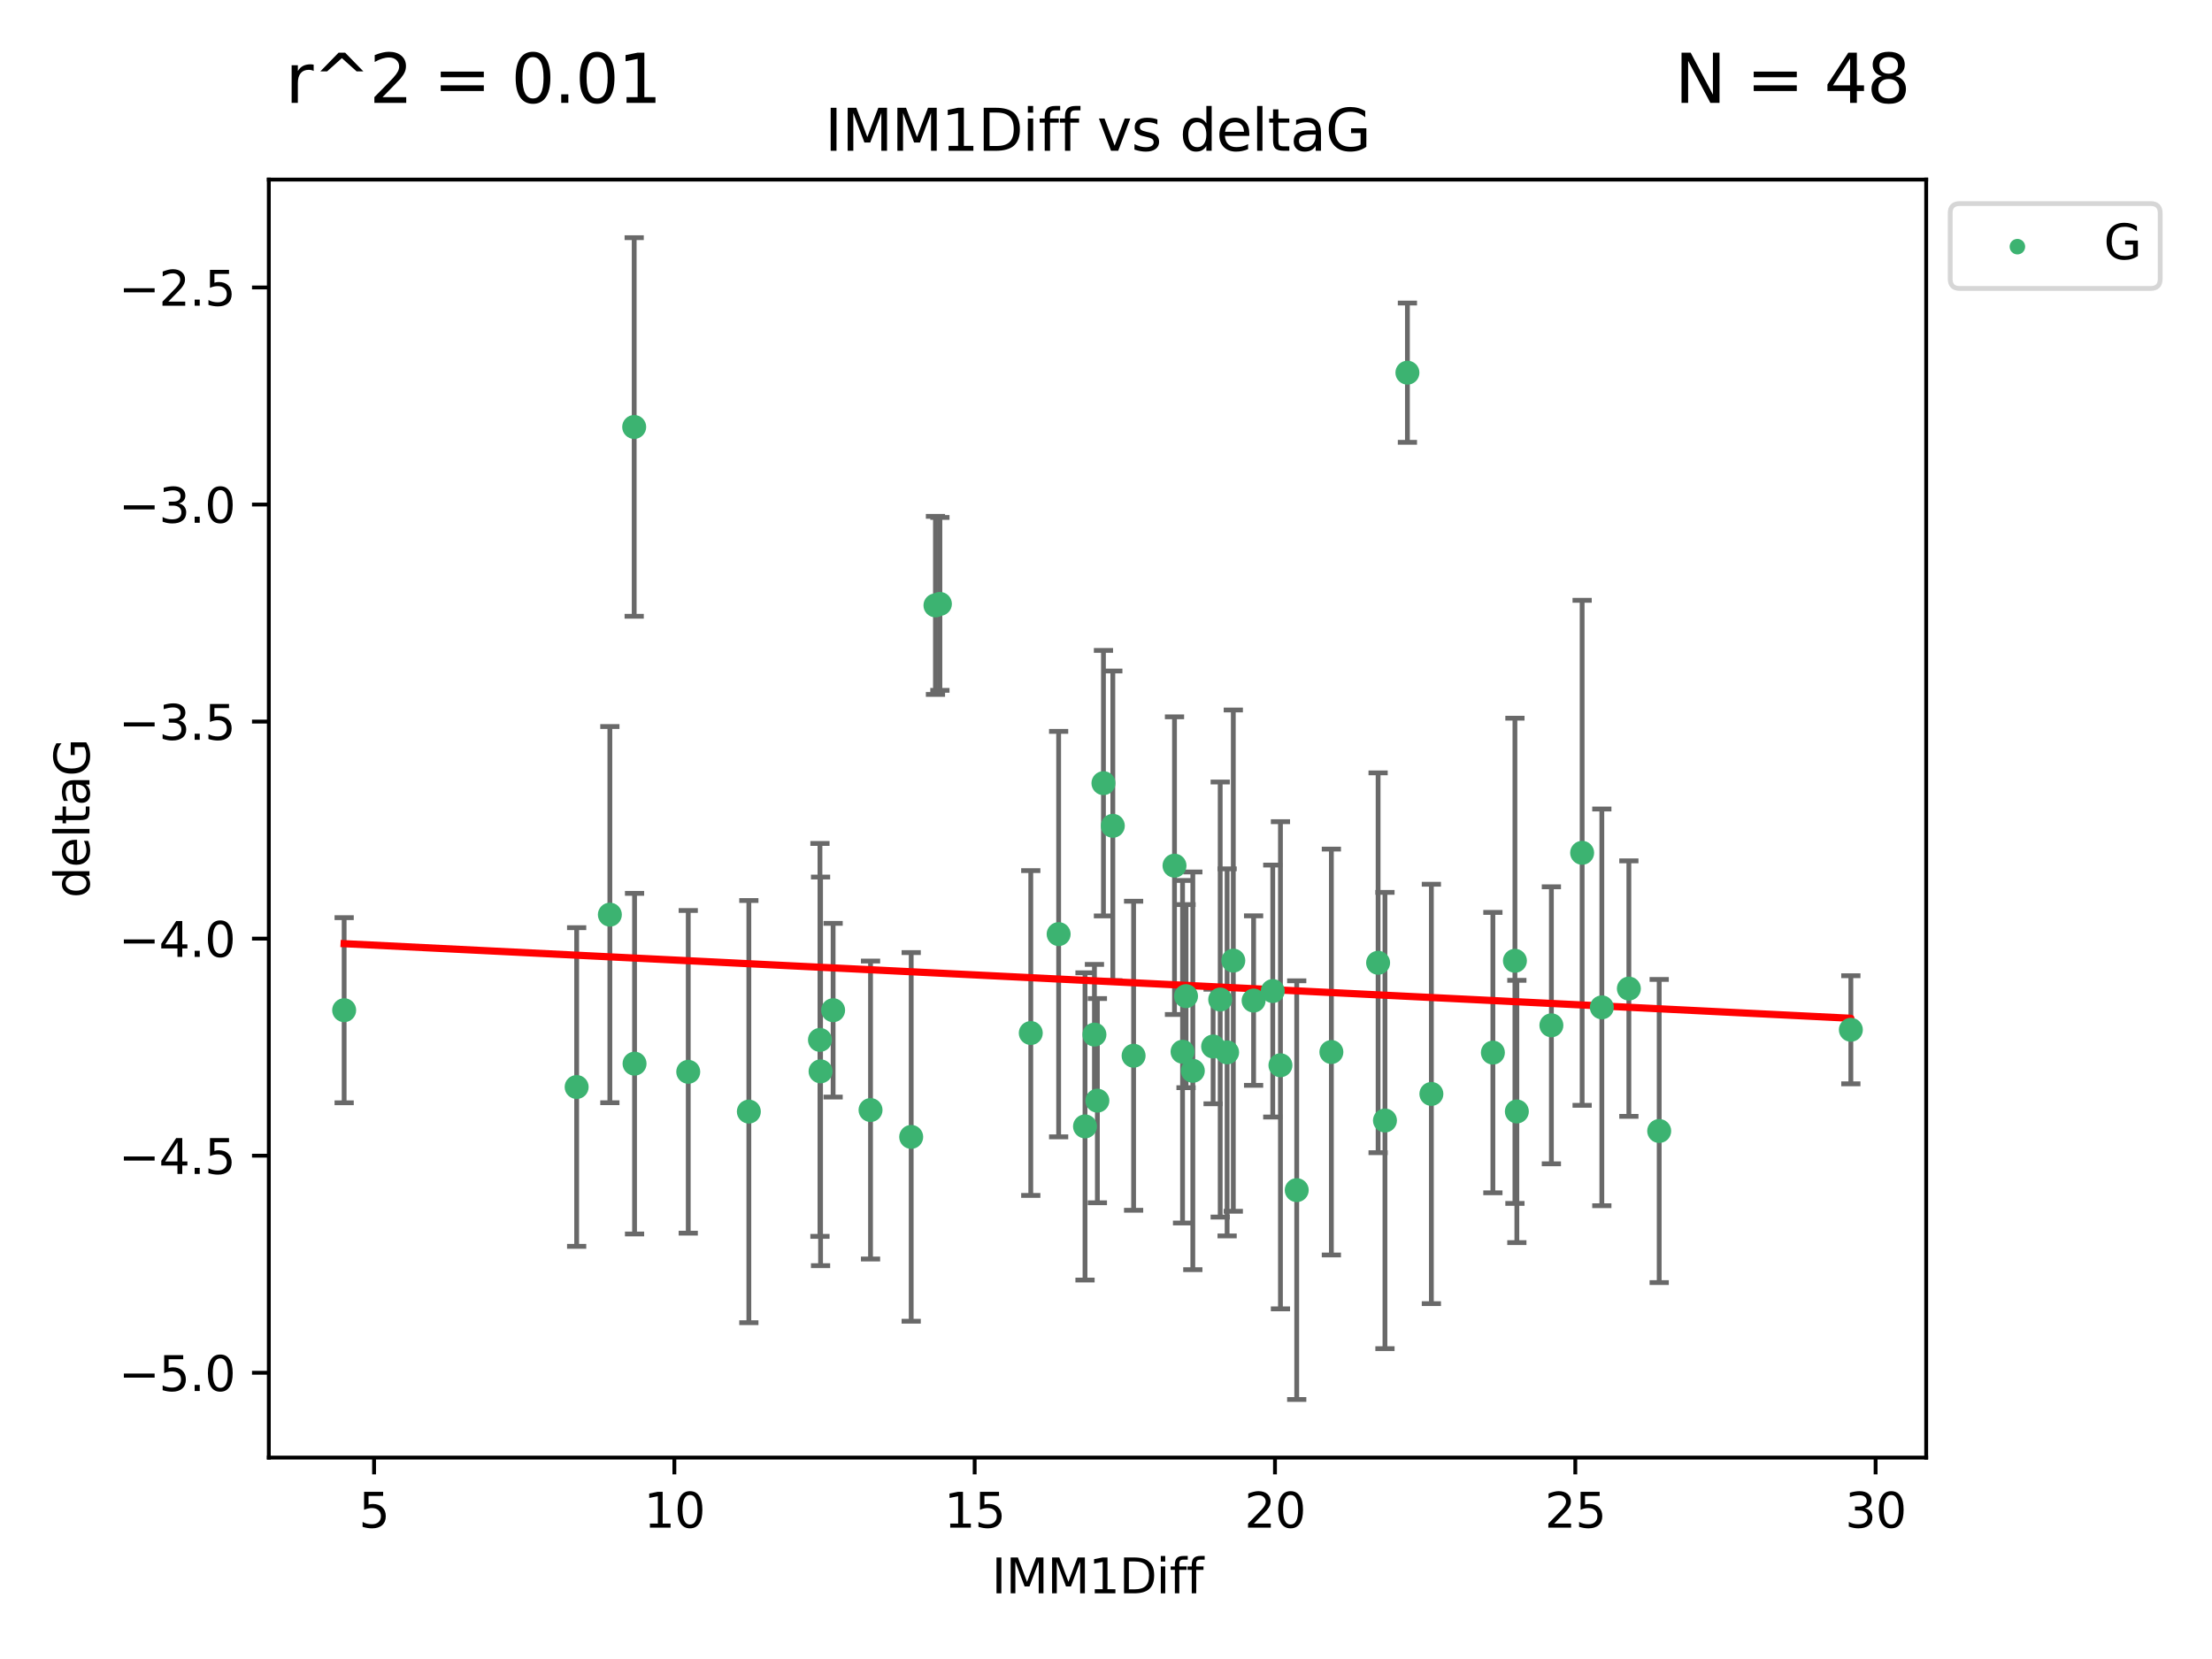 <?xml version="1.0" encoding="utf-8" standalone="no"?>
<!DOCTYPE svg PUBLIC "-//W3C//DTD SVG 1.1//EN"
  "http://www.w3.org/Graphics/SVG/1.1/DTD/svg11.dtd">
<svg xmlns:xlink="http://www.w3.org/1999/xlink" width="460.8pt" height="345.6pt" viewBox="0 0 460.8 345.6" xmlns="http://www.w3.org/2000/svg" version="1.1">
 <defs>
  <style type="text/css">*{stroke-linejoin: round; stroke-linecap: butt}</style>
 </defs>
 <g id="figure_1">
  <g id="patch_1">
   <path d="M 0 345.6 
L 460.8 345.6 
L 460.8 0 
L 0 0 
z
" style="fill: #ffffff"/>
  </g>
  <g id="axes_1">
   <g id="patch_2">
    <path d="M 56 303.64 
L 401.26 303.64 
L 401.26 37.411 
L 56 37.411 
z
" style="fill: #ffffff"/>
   </g>
   <g id="PathCollection_1">
    <defs>
     <path id="m0fe675d62d" d="M 0 1.118 
C 0.297 1.118 0.581 1 0.791 0.791 
C 1 0.581 1.118 0.297 1.118 0 
C 1.118 -0.297 1 -0.581 0.791 -0.791 
C 0.581 -1 0.297 -1.118 0 -1.118 
C -0.297 -1.118 -0.581 -1 -0.791 -0.791 
C -1 -0.581 -1.118 -0.297 -1.118 0 
C -1.118 0.297 -1 0.581 -0.791 0.791 
C -0.581 1 -0.297 1.118 0 1.118 
z
" style="stroke: #3cb371"/>
    </defs>
    <g clip-path="url(#pb020fde673)">
     <use xlink:href="#m0fe675d62d" x="71.694" y="210.445" style="fill: #3cb371; stroke: #3cb371"/>
     <use xlink:href="#m0fe675d62d" x="155.999" y="231.565" style="fill: #3cb371; stroke: #3cb371"/>
     <use xlink:href="#m0fe675d62d" x="143.374" y="223.278" style="fill: #3cb371; stroke: #3cb371"/>
     <use xlink:href="#m0fe675d62d" x="127.046" y="190.536" style="fill: #3cb371; stroke: #3cb371"/>
     <use xlink:href="#m0fe675d62d" x="298.183" y="227.886" style="fill: #3cb371; stroke: #3cb371"/>
     <use xlink:href="#m0fe675d62d" x="266.741" y="221.915" style="fill: #3cb371; stroke: #3cb371"/>
     <use xlink:href="#m0fe675d62d" x="252.715" y="218.004" style="fill: #3cb371; stroke: #3cb371"/>
     <use xlink:href="#m0fe675d62d" x="173.553" y="210.445" style="fill: #3cb371; stroke: #3cb371"/>
     <use xlink:href="#m0fe675d62d" x="120.127" y="226.445" style="fill: #3cb371; stroke: #3cb371"/>
     <use xlink:href="#m0fe675d62d" x="132.189" y="221.579" style="fill: #3cb371; stroke: #3cb371"/>
     <use xlink:href="#m0fe675d62d" x="228.605" y="229.285" style="fill: #3cb371; stroke: #3cb371"/>
     <use xlink:href="#m0fe675d62d" x="181.348" y="231.24" style="fill: #3cb371; stroke: #3cb371"/>
     <use xlink:href="#m0fe675d62d" x="246.347" y="219.093" style="fill: #3cb371; stroke: #3cb371"/>
     <use xlink:href="#m0fe675d62d" x="226.028" y="234.649" style="fill: #3cb371; stroke: #3cb371"/>
     <use xlink:href="#m0fe675d62d" x="329.588" y="177.657" style="fill: #3cb371; stroke: #3cb371"/>
     <use xlink:href="#m0fe675d62d" x="315.587" y="200.151" style="fill: #3cb371; stroke: #3cb371"/>
     <use xlink:href="#m0fe675d62d" x="220.535" y="194.591" style="fill: #3cb371; stroke: #3cb371"/>
     <use xlink:href="#m0fe675d62d" x="214.729" y="215.199" style="fill: #3cb371; stroke: #3cb371"/>
     <use xlink:href="#m0fe675d62d" x="247.072" y="207.515" style="fill: #3cb371; stroke: #3cb371"/>
     <use xlink:href="#m0fe675d62d" x="277.351" y="219.158" style="fill: #3cb371; stroke: #3cb371"/>
     <use xlink:href="#m0fe675d62d" x="339.322" y="205.944" style="fill: #3cb371; stroke: #3cb371"/>
     <use xlink:href="#m0fe675d62d" x="254.192" y="208.224" style="fill: #3cb371; stroke: #3cb371"/>
     <use xlink:href="#m0fe675d62d" x="333.692" y="209.853" style="fill: #3cb371; stroke: #3cb371"/>
     <use xlink:href="#m0fe675d62d" x="323.182" y="213.59" style="fill: #3cb371; stroke: #3cb371"/>
     <use xlink:href="#m0fe675d62d" x="288.512" y="233.421" style="fill: #3cb371; stroke: #3cb371"/>
     <use xlink:href="#m0fe675d62d" x="310.996" y="219.277" style="fill: #3cb371; stroke: #3cb371"/>
     <use xlink:href="#m0fe675d62d" x="255.631" y="219.228" style="fill: #3cb371; stroke: #3cb371"/>
     <use xlink:href="#m0fe675d62d" x="170.938" y="223.183" style="fill: #3cb371; stroke: #3cb371"/>
     <use xlink:href="#m0fe675d62d" x="227.992" y="215.525" style="fill: #3cb371; stroke: #3cb371"/>
     <use xlink:href="#m0fe675d62d" x="261.148" y="208.437" style="fill: #3cb371; stroke: #3cb371"/>
     <use xlink:href="#m0fe675d62d" x="195.799" y="125.806" style="fill: #3cb371; stroke: #3cb371"/>
     <use xlink:href="#m0fe675d62d" x="248.486" y="223.07" style="fill: #3cb371; stroke: #3cb371"/>
     <use xlink:href="#m0fe675d62d" x="236.15" y="219.93" style="fill: #3cb371; stroke: #3cb371"/>
     <use xlink:href="#m0fe675d62d" x="270.132" y="247.928" style="fill: #3cb371; stroke: #3cb371"/>
     <use xlink:href="#m0fe675d62d" x="385.566" y="214.52" style="fill: #3cb371; stroke: #3cb371"/>
     <use xlink:href="#m0fe675d62d" x="287.085" y="200.564" style="fill: #3cb371; stroke: #3cb371"/>
     <use xlink:href="#m0fe675d62d" x="345.641" y="235.61" style="fill: #3cb371; stroke: #3cb371"/>
     <use xlink:href="#m0fe675d62d" x="315.988" y="231.539" style="fill: #3cb371; stroke: #3cb371"/>
     <use xlink:href="#m0fe675d62d" x="194.873" y="126.112" style="fill: #3cb371; stroke: #3cb371"/>
     <use xlink:href="#m0fe675d62d" x="189.818" y="236.838" style="fill: #3cb371; stroke: #3cb371"/>
     <use xlink:href="#m0fe675d62d" x="231.821" y="172.031" style="fill: #3cb371; stroke: #3cb371"/>
     <use xlink:href="#m0fe675d62d" x="229.869" y="163.147" style="fill: #3cb371; stroke: #3cb371"/>
     <use xlink:href="#m0fe675d62d" x="265.14" y="206.454" style="fill: #3cb371; stroke: #3cb371"/>
     <use xlink:href="#m0fe675d62d" x="244.67" y="180.334" style="fill: #3cb371; stroke: #3cb371"/>
     <use xlink:href="#m0fe675d62d" x="256.919" y="200.112" style="fill: #3cb371; stroke: #3cb371"/>
     <use xlink:href="#m0fe675d62d" x="132.113" y="88.945" style="fill: #3cb371; stroke: #3cb371"/>
     <use xlink:href="#m0fe675d62d" x="170.813" y="216.63" style="fill: #3cb371; stroke: #3cb371"/>
     <use xlink:href="#m0fe675d62d" x="293.191" y="77.635" style="fill: #3cb371; stroke: #3cb371"/>
    </g>
   </g>
   <g id="matplotlib.axis_1">
    <g id="xtick_1">
     <g id="line2d_1">
      <defs>
       <path id="m9b5de63a01" d="M 0 0 
L 0 3.5 
" style="stroke: #000000; stroke-width: 0.8"/>
      </defs>
      <g>
       <use xlink:href="#m9b5de63a01" x="77.925" y="303.64" style="stroke: #000000; stroke-width: 0.8"/>
      </g>
     </g>
     <g id="text_1">
      <!-- 5 -->
      <g transform="translate(74.743 318.238)scale(0.1 -0.1)">
       <defs>
        <path id="DejaVuSans-35" d="M 691 4666 
L 3169 4666 
L 3169 4134 
L 1269 4134 
L 1269 2991 
Q 1406 3038 1543 3061 
Q 1681 3084 1819 3084 
Q 2600 3084 3056 2656 
Q 3513 2228 3513 1497 
Q 3513 744 3044 326 
Q 2575 -91 1722 -91 
Q 1428 -91 1123 -41 
Q 819 9 494 109 
L 494 744 
Q 775 591 1075 516 
Q 1375 441 1709 441 
Q 2250 441 2565 725 
Q 2881 1009 2881 1497 
Q 2881 1984 2565 2268 
Q 2250 2553 1709 2553 
Q 1456 2553 1204 2497 
Q 953 2441 691 2322 
L 691 4666 
z
" transform="scale(0.016)"/>
       </defs>
       <use xlink:href="#DejaVuSans-35"/>
      </g>
     </g>
    </g>
    <g id="xtick_2">
     <g id="line2d_2">
      <g>
       <use xlink:href="#m9b5de63a01" x="140.484" y="303.64" style="stroke: #000000; stroke-width: 0.8"/>
      </g>
     </g>
     <g id="text_2">
      <!-- 10 -->
      <g transform="translate(134.121 318.238)scale(0.1 -0.1)">
       <defs>
        <path id="DejaVuSans-31" d="M 794 531 
L 1825 531 
L 1825 4091 
L 703 3866 
L 703 4441 
L 1819 4666 
L 2450 4666 
L 2450 531 
L 3481 531 
L 3481 0 
L 794 0 
L 794 531 
z
" transform="scale(0.016)"/>
        <path id="DejaVuSans-30" d="M 2034 4250 
Q 1547 4250 1301 3770 
Q 1056 3291 1056 2328 
Q 1056 1369 1301 889 
Q 1547 409 2034 409 
Q 2525 409 2770 889 
Q 3016 1369 3016 2328 
Q 3016 3291 2770 3770 
Q 2525 4250 2034 4250 
z
M 2034 4750 
Q 2819 4750 3233 4129 
Q 3647 3509 3647 2328 
Q 3647 1150 3233 529 
Q 2819 -91 2034 -91 
Q 1250 -91 836 529 
Q 422 1150 422 2328 
Q 422 3509 836 4129 
Q 1250 4750 2034 4750 
z
" transform="scale(0.016)"/>
       </defs>
       <use xlink:href="#DejaVuSans-31"/>
       <use xlink:href="#DejaVuSans-30" x="63.623"/>
      </g>
     </g>
    </g>
    <g id="xtick_3">
     <g id="line2d_3">
      <g>
       <use xlink:href="#m9b5de63a01" x="203.043" y="303.64" style="stroke: #000000; stroke-width: 0.8"/>
      </g>
     </g>
     <g id="text_3">
      <!-- 15 -->
      <g transform="translate(196.681 318.238)scale(0.1 -0.1)">
       <use xlink:href="#DejaVuSans-31"/>
       <use xlink:href="#DejaVuSans-35" x="63.623"/>
      </g>
     </g>
    </g>
    <g id="xtick_4">
     <g id="line2d_4">
      <g>
       <use xlink:href="#m9b5de63a01" x="265.603" y="303.64" style="stroke: #000000; stroke-width: 0.8"/>
      </g>
     </g>
     <g id="text_4">
      <!-- 20 -->
      <g transform="translate(259.24 318.238)scale(0.1 -0.1)">
       <defs>
        <path id="DejaVuSans-32" d="M 1228 531 
L 3431 531 
L 3431 0 
L 469 0 
L 469 531 
Q 828 903 1448 1529 
Q 2069 2156 2228 2338 
Q 2531 2678 2651 2914 
Q 2772 3150 2772 3378 
Q 2772 3750 2511 3984 
Q 2250 4219 1831 4219 
Q 1534 4219 1204 4116 
Q 875 4013 500 3803 
L 500 4441 
Q 881 4594 1212 4672 
Q 1544 4750 1819 4750 
Q 2544 4750 2975 4387 
Q 3406 4025 3406 3419 
Q 3406 3131 3298 2873 
Q 3191 2616 2906 2266 
Q 2828 2175 2409 1742 
Q 1991 1309 1228 531 
z
" transform="scale(0.016)"/>
       </defs>
       <use xlink:href="#DejaVuSans-32"/>
       <use xlink:href="#DejaVuSans-30" x="63.623"/>
      </g>
     </g>
    </g>
    <g id="xtick_5">
     <g id="line2d_5">
      <g>
       <use xlink:href="#m9b5de63a01" x="328.162" y="303.64" style="stroke: #000000; stroke-width: 0.8"/>
      </g>
     </g>
     <g id="text_5">
      <!-- 25 -->
      <g transform="translate(321.799 318.238)scale(0.1 -0.1)">
       <use xlink:href="#DejaVuSans-32"/>
       <use xlink:href="#DejaVuSans-35" x="63.623"/>
      </g>
     </g>
    </g>
    <g id="xtick_6">
     <g id="line2d_6">
      <g>
       <use xlink:href="#m9b5de63a01" x="390.721" y="303.64" style="stroke: #000000; stroke-width: 0.8"/>
      </g>
     </g>
     <g id="text_6">
      <!-- 30 -->
      <g transform="translate(384.359 318.238)scale(0.1 -0.1)">
       <defs>
        <path id="DejaVuSans-33" d="M 2597 2516 
Q 3050 2419 3304 2112 
Q 3559 1806 3559 1356 
Q 3559 666 3084 287 
Q 2609 -91 1734 -91 
Q 1441 -91 1130 -33 
Q 819 25 488 141 
L 488 750 
Q 750 597 1062 519 
Q 1375 441 1716 441 
Q 2309 441 2620 675 
Q 2931 909 2931 1356 
Q 2931 1769 2642 2001 
Q 2353 2234 1838 2234 
L 1294 2234 
L 1294 2753 
L 1863 2753 
Q 2328 2753 2575 2939 
Q 2822 3125 2822 3475 
Q 2822 3834 2567 4026 
Q 2313 4219 1838 4219 
Q 1578 4219 1281 4162 
Q 984 4106 628 3988 
L 628 4550 
Q 988 4650 1302 4700 
Q 1616 4750 1894 4750 
Q 2613 4750 3031 4423 
Q 3450 4097 3450 3541 
Q 3450 3153 3228 2886 
Q 3006 2619 2597 2516 
z
" transform="scale(0.016)"/>
       </defs>
       <use xlink:href="#DejaVuSans-33"/>
       <use xlink:href="#DejaVuSans-30" x="63.623"/>
      </g>
     </g>
    </g>
    <g id="text_7">
     <!-- IMM1Diff -->
     <g transform="translate(206.586 331.917)scale(0.1 -0.1)">
      <defs>
       <path id="DejaVuSans-49" d="M 628 4666 
L 1259 4666 
L 1259 0 
L 628 0 
L 628 4666 
z
" transform="scale(0.016)"/>
       <path id="DejaVuSans-4d" d="M 628 4666 
L 1569 4666 
L 2759 1491 
L 3956 4666 
L 4897 4666 
L 4897 0 
L 4281 0 
L 4281 4097 
L 3078 897 
L 2444 897 
L 1241 4097 
L 1241 0 
L 628 0 
L 628 4666 
z
" transform="scale(0.016)"/>
       <path id="DejaVuSans-44" d="M 1259 4147 
L 1259 519 
L 2022 519 
Q 2988 519 3436 956 
Q 3884 1394 3884 2338 
Q 3884 3275 3436 3711 
Q 2988 4147 2022 4147 
L 1259 4147 
z
M 628 4666 
L 1925 4666 
Q 3281 4666 3915 4102 
Q 4550 3538 4550 2338 
Q 4550 1131 3912 565 
Q 3275 0 1925 0 
L 628 0 
L 628 4666 
z
" transform="scale(0.016)"/>
       <path id="DejaVuSans-69" d="M 603 3500 
L 1178 3500 
L 1178 0 
L 603 0 
L 603 3500 
z
M 603 4863 
L 1178 4863 
L 1178 4134 
L 603 4134 
L 603 4863 
z
" transform="scale(0.016)"/>
       <path id="DejaVuSans-66" d="M 2375 4863 
L 2375 4384 
L 1825 4384 
Q 1516 4384 1395 4259 
Q 1275 4134 1275 3809 
L 1275 3500 
L 2222 3500 
L 2222 3053 
L 1275 3053 
L 1275 0 
L 697 0 
L 697 3053 
L 147 3053 
L 147 3500 
L 697 3500 
L 697 3744 
Q 697 4328 969 4595 
Q 1241 4863 1831 4863 
L 2375 4863 
z
" transform="scale(0.016)"/>
      </defs>
      <use xlink:href="#DejaVuSans-49"/>
      <use xlink:href="#DejaVuSans-4d" x="29.492"/>
      <use xlink:href="#DejaVuSans-4d" x="115.771"/>
      <use xlink:href="#DejaVuSans-31" x="202.051"/>
      <use xlink:href="#DejaVuSans-44" x="265.674"/>
      <use xlink:href="#DejaVuSans-69" x="342.676"/>
      <use xlink:href="#DejaVuSans-66" x="370.459"/>
      <use xlink:href="#DejaVuSans-66" x="405.664"/>
     </g>
    </g>
   </g>
   <g id="matplotlib.axis_2">
    <g id="ytick_1">
     <g id="line2d_7">
      <defs>
       <path id="m67e00a1c6f" d="M 0 0 
L -3.5 0 
" style="stroke: #000000; stroke-width: 0.8"/>
      </defs>
      <g>
       <use xlink:href="#m67e00a1c6f" x="56" y="285.973" style="stroke: #000000; stroke-width: 0.8"/>
      </g>
     </g>
     <g id="text_8">
      <!-- −5.0 -->
      <g transform="translate(24.717 289.772)scale(0.1 -0.1)">
       <defs>
        <path id="DejaVuSans-2212" d="M 678 2272 
L 4684 2272 
L 4684 1741 
L 678 1741 
L 678 2272 
z
" transform="scale(0.016)"/>
        <path id="DejaVuSans-2e" d="M 684 794 
L 1344 794 
L 1344 0 
L 684 0 
L 684 794 
z
" transform="scale(0.016)"/>
       </defs>
       <use xlink:href="#DejaVuSans-2212"/>
       <use xlink:href="#DejaVuSans-35" x="83.789"/>
       <use xlink:href="#DejaVuSans-2e" x="147.412"/>
       <use xlink:href="#DejaVuSans-30" x="179.199"/>
      </g>
     </g>
    </g>
    <g id="ytick_2">
     <g id="line2d_8">
      <g>
       <use xlink:href="#m67e00a1c6f" x="56" y="240.755" style="stroke: #000000; stroke-width: 0.8"/>
      </g>
     </g>
     <g id="text_9">
      <!-- −4.5 -->
      <g transform="translate(24.717 244.554)scale(0.1 -0.1)">
       <defs>
        <path id="DejaVuSans-34" d="M 2419 4116 
L 825 1625 
L 2419 1625 
L 2419 4116 
z
M 2253 4666 
L 3047 4666 
L 3047 1625 
L 3713 1625 
L 3713 1100 
L 3047 1100 
L 3047 0 
L 2419 0 
L 2419 1100 
L 313 1100 
L 313 1709 
L 2253 4666 
z
" transform="scale(0.016)"/>
       </defs>
       <use xlink:href="#DejaVuSans-2212"/>
       <use xlink:href="#DejaVuSans-34" x="83.789"/>
       <use xlink:href="#DejaVuSans-2e" x="147.412"/>
       <use xlink:href="#DejaVuSans-35" x="179.199"/>
      </g>
     </g>
    </g>
    <g id="ytick_3">
     <g id="line2d_9">
      <g>
       <use xlink:href="#m67e00a1c6f" x="56" y="195.537" style="stroke: #000000; stroke-width: 0.8"/>
      </g>
     </g>
     <g id="text_10">
      <!-- −4.0 -->
      <g transform="translate(24.717 199.336)scale(0.1 -0.1)">
       <use xlink:href="#DejaVuSans-2212"/>
       <use xlink:href="#DejaVuSans-34" x="83.789"/>
       <use xlink:href="#DejaVuSans-2e" x="147.412"/>
       <use xlink:href="#DejaVuSans-30" x="179.199"/>
      </g>
     </g>
    </g>
    <g id="ytick_4">
     <g id="line2d_10">
      <g>
       <use xlink:href="#m67e00a1c6f" x="56" y="150.319" style="stroke: #000000; stroke-width: 0.8"/>
      </g>
     </g>
     <g id="text_11">
      <!-- −3.5 -->
      <g transform="translate(24.717 154.119)scale(0.1 -0.1)">
       <use xlink:href="#DejaVuSans-2212"/>
       <use xlink:href="#DejaVuSans-33" x="83.789"/>
       <use xlink:href="#DejaVuSans-2e" x="147.412"/>
       <use xlink:href="#DejaVuSans-35" x="179.199"/>
      </g>
     </g>
    </g>
    <g id="ytick_5">
     <g id="line2d_11">
      <g>
       <use xlink:href="#m67e00a1c6f" x="56" y="105.102" style="stroke: #000000; stroke-width: 0.8"/>
      </g>
     </g>
     <g id="text_12">
      <!-- −3.0 -->
      <g transform="translate(24.717 108.901)scale(0.1 -0.1)">
       <use xlink:href="#DejaVuSans-2212"/>
       <use xlink:href="#DejaVuSans-33" x="83.789"/>
       <use xlink:href="#DejaVuSans-2e" x="147.412"/>
       <use xlink:href="#DejaVuSans-30" x="179.199"/>
      </g>
     </g>
    </g>
    <g id="ytick_6">
     <g id="line2d_12">
      <g>
       <use xlink:href="#m67e00a1c6f" x="56" y="59.884" style="stroke: #000000; stroke-width: 0.8"/>
      </g>
     </g>
     <g id="text_13">
      <!-- −2.5 -->
      <g transform="translate(24.717 63.683)scale(0.1 -0.1)">
       <use xlink:href="#DejaVuSans-2212"/>
       <use xlink:href="#DejaVuSans-32" x="83.789"/>
       <use xlink:href="#DejaVuSans-2e" x="147.412"/>
       <use xlink:href="#DejaVuSans-35" x="179.199"/>
      </g>
     </g>
    </g>
    <g id="text_14">
     <!-- deltaG -->
     <g transform="translate(18.637 187.064)rotate(-90)scale(0.1 -0.1)">
      <defs>
       <path id="DejaVuSans-64" d="M 2906 2969 
L 2906 4863 
L 3481 4863 
L 3481 0 
L 2906 0 
L 2906 525 
Q 2725 213 2448 61 
Q 2172 -91 1784 -91 
Q 1150 -91 751 415 
Q 353 922 353 1747 
Q 353 2572 751 3078 
Q 1150 3584 1784 3584 
Q 2172 3584 2448 3432 
Q 2725 3281 2906 2969 
z
M 947 1747 
Q 947 1113 1208 752 
Q 1469 391 1925 391 
Q 2381 391 2643 752 
Q 2906 1113 2906 1747 
Q 2906 2381 2643 2742 
Q 2381 3103 1925 3103 
Q 1469 3103 1208 2742 
Q 947 2381 947 1747 
z
" transform="scale(0.016)"/>
       <path id="DejaVuSans-65" d="M 3597 1894 
L 3597 1613 
L 953 1613 
Q 991 1019 1311 708 
Q 1631 397 2203 397 
Q 2534 397 2845 478 
Q 3156 559 3463 722 
L 3463 178 
Q 3153 47 2828 -22 
Q 2503 -91 2169 -91 
Q 1331 -91 842 396 
Q 353 884 353 1716 
Q 353 2575 817 3079 
Q 1281 3584 2069 3584 
Q 2775 3584 3186 3129 
Q 3597 2675 3597 1894 
z
M 3022 2063 
Q 3016 2534 2758 2815 
Q 2500 3097 2075 3097 
Q 1594 3097 1305 2825 
Q 1016 2553 972 2059 
L 3022 2063 
z
" transform="scale(0.016)"/>
       <path id="DejaVuSans-6c" d="M 603 4863 
L 1178 4863 
L 1178 0 
L 603 0 
L 603 4863 
z
" transform="scale(0.016)"/>
       <path id="DejaVuSans-74" d="M 1172 4494 
L 1172 3500 
L 2356 3500 
L 2356 3053 
L 1172 3053 
L 1172 1153 
Q 1172 725 1289 603 
Q 1406 481 1766 481 
L 2356 481 
L 2356 0 
L 1766 0 
Q 1100 0 847 248 
Q 594 497 594 1153 
L 594 3053 
L 172 3053 
L 172 3500 
L 594 3500 
L 594 4494 
L 1172 4494 
z
" transform="scale(0.016)"/>
       <path id="DejaVuSans-61" d="M 2194 1759 
Q 1497 1759 1228 1600 
Q 959 1441 959 1056 
Q 959 750 1161 570 
Q 1363 391 1709 391 
Q 2188 391 2477 730 
Q 2766 1069 2766 1631 
L 2766 1759 
L 2194 1759 
z
M 3341 1997 
L 3341 0 
L 2766 0 
L 2766 531 
Q 2569 213 2275 61 
Q 1981 -91 1556 -91 
Q 1019 -91 701 211 
Q 384 513 384 1019 
Q 384 1609 779 1909 
Q 1175 2209 1959 2209 
L 2766 2209 
L 2766 2266 
Q 2766 2663 2505 2880 
Q 2244 3097 1772 3097 
Q 1472 3097 1187 3025 
Q 903 2953 641 2809 
L 641 3341 
Q 956 3463 1253 3523 
Q 1550 3584 1831 3584 
Q 2591 3584 2966 3190 
Q 3341 2797 3341 1997 
z
" transform="scale(0.016)"/>
       <path id="DejaVuSans-47" d="M 3809 666 
L 3809 1919 
L 2778 1919 
L 2778 2438 
L 4434 2438 
L 4434 434 
Q 4069 175 3628 42 
Q 3188 -91 2688 -91 
Q 1594 -91 976 548 
Q 359 1188 359 2328 
Q 359 3472 976 4111 
Q 1594 4750 2688 4750 
Q 3144 4750 3555 4637 
Q 3966 4525 4313 4306 
L 4313 3634 
Q 3963 3931 3569 4081 
Q 3175 4231 2741 4231 
Q 1884 4231 1454 3753 
Q 1025 3275 1025 2328 
Q 1025 1384 1454 906 
Q 1884 428 2741 428 
Q 3075 428 3337 486 
Q 3600 544 3809 666 
z
" transform="scale(0.016)"/>
      </defs>
      <use xlink:href="#DejaVuSans-64"/>
      <use xlink:href="#DejaVuSans-65" x="63.477"/>
      <use xlink:href="#DejaVuSans-6c" x="125"/>
      <use xlink:href="#DejaVuSans-74" x="152.783"/>
      <use xlink:href="#DejaVuSans-61" x="191.992"/>
      <use xlink:href="#DejaVuSans-47" x="253.271"/>
     </g>
    </g>
   </g>
   <g id="LineCollection_1">
    <path d="M 71.694 229.727 
L 71.694 191.163 
" clip-path="url(#pb020fde673)" style="fill: none; stroke: #696969"/>
    <path d="M 155.999 275.536 
L 155.999 187.594 
" clip-path="url(#pb020fde673)" style="fill: none; stroke: #696969"/>
    <path d="M 143.374 256.888 
L 143.374 189.668 
" clip-path="url(#pb020fde673)" style="fill: none; stroke: #696969"/>
    <path d="M 127.046 229.721 
L 127.046 151.351 
" clip-path="url(#pb020fde673)" style="fill: none; stroke: #696969"/>
    <path d="M 298.183 271.571 
L 298.183 184.202 
" clip-path="url(#pb020fde673)" style="fill: none; stroke: #696969"/>
    <path d="M 266.741 272.66 
L 266.741 171.17 
" clip-path="url(#pb020fde673)" style="fill: none; stroke: #696969"/>
    <path d="M 252.715 229.94 
L 252.715 206.068 
" clip-path="url(#pb020fde673)" style="fill: none; stroke: #696969"/>
    <path d="M 173.553 228.538 
L 173.553 192.352 
" clip-path="url(#pb020fde673)" style="fill: none; stroke: #696969"/>
    <path d="M 120.127 259.635 
L 120.127 193.254 
" clip-path="url(#pb020fde673)" style="fill: none; stroke: #696969"/>
    <path d="M 132.189 257.056 
L 132.189 186.101 
" clip-path="url(#pb020fde673)" style="fill: none; stroke: #696969"/>
    <path d="M 228.605 250.557 
L 228.605 208.014 
" clip-path="url(#pb020fde673)" style="fill: none; stroke: #696969"/>
    <path d="M 181.348 262.275 
L 181.348 200.206 
" clip-path="url(#pb020fde673)" style="fill: none; stroke: #696969"/>
    <path d="M 246.347 254.772 
L 246.347 183.415 
" clip-path="url(#pb020fde673)" style="fill: none; stroke: #696969"/>
    <path d="M 226.028 266.654 
L 226.028 202.645 
" clip-path="url(#pb020fde673)" style="fill: none; stroke: #696969"/>
    <path d="M 329.588 230.258 
L 329.588 125.055 
" clip-path="url(#pb020fde673)" style="fill: none; stroke: #696969"/>
    <path d="M 315.587 250.692 
L 315.587 149.61 
" clip-path="url(#pb020fde673)" style="fill: none; stroke: #696969"/>
    <path d="M 220.535 236.825 
L 220.535 152.358 
" clip-path="url(#pb020fde673)" style="fill: none; stroke: #696969"/>
    <path d="M 214.729 249.029 
L 214.729 181.369 
" clip-path="url(#pb020fde673)" style="fill: none; stroke: #696969"/>
    <path d="M 247.072 226.584 
L 247.072 188.445 
" clip-path="url(#pb020fde673)" style="fill: none; stroke: #696969"/>
    <path d="M 277.351 261.433 
L 277.351 176.883 
" clip-path="url(#pb020fde673)" style="fill: none; stroke: #696969"/>
    <path d="M 339.322 232.556 
L 339.322 179.332 
" clip-path="url(#pb020fde673)" style="fill: none; stroke: #696969"/>
    <path d="M 254.192 253.538 
L 254.192 162.909 
" clip-path="url(#pb020fde673)" style="fill: none; stroke: #696969"/>
    <path d="M 333.692 251.175 
L 333.692 168.532 
" clip-path="url(#pb020fde673)" style="fill: none; stroke: #696969"/>
    <path d="M 323.182 242.443 
L 323.182 184.736 
" clip-path="url(#pb020fde673)" style="fill: none; stroke: #696969"/>
    <path d="M 288.512 280.945 
L 288.512 185.898 
" clip-path="url(#pb020fde673)" style="fill: none; stroke: #696969"/>
    <path d="M 310.996 248.482 
L 310.996 190.072 
" clip-path="url(#pb020fde673)" style="fill: none; stroke: #696969"/>
    <path d="M 255.631 257.463 
L 255.631 180.994 
" clip-path="url(#pb020fde673)" style="fill: none; stroke: #696969"/>
    <path d="M 170.938 263.665 
L 170.938 182.702 
" clip-path="url(#pb020fde673)" style="fill: none; stroke: #696969"/>
    <path d="M 227.992 230.148 
L 227.992 200.901 
" clip-path="url(#pb020fde673)" style="fill: none; stroke: #696969"/>
    <path d="M 261.148 226.091 
L 261.148 190.783 
" clip-path="url(#pb020fde673)" style="fill: none; stroke: #696969"/>
    <path d="M 195.799 143.814 
L 195.799 107.799 
" clip-path="url(#pb020fde673)" style="fill: none; stroke: #696969"/>
    <path d="M 248.486 264.493 
L 248.486 181.646 
" clip-path="url(#pb020fde673)" style="fill: none; stroke: #696969"/>
    <path d="M 236.15 252.121 
L 236.15 187.739 
" clip-path="url(#pb020fde673)" style="fill: none; stroke: #696969"/>
    <path d="M 270.132 291.539 
L 270.132 204.317 
" clip-path="url(#pb020fde673)" style="fill: none; stroke: #696969"/>
    <path d="M 385.566 225.781 
L 385.566 203.26 
" clip-path="url(#pb020fde673)" style="fill: none; stroke: #696969"/>
    <path d="M 287.085 240.122 
L 287.085 161.005 
" clip-path="url(#pb020fde673)" style="fill: none; stroke: #696969"/>
    <path d="M 345.641 267.183 
L 345.641 204.036 
" clip-path="url(#pb020fde673)" style="fill: none; stroke: #696969"/>
    <path d="M 315.988 258.859 
L 315.988 204.219 
" clip-path="url(#pb020fde673)" style="fill: none; stroke: #696969"/>
    <path d="M 194.873 144.662 
L 194.873 107.562 
" clip-path="url(#pb020fde673)" style="fill: none; stroke: #696969"/>
    <path d="M 189.818 275.236 
L 189.818 198.439 
" clip-path="url(#pb020fde673)" style="fill: none; stroke: #696969"/>
    <path d="M 231.821 204.283 
L 231.821 139.779 
" clip-path="url(#pb020fde673)" style="fill: none; stroke: #696969"/>
    <path d="M 229.869 190.799 
L 229.869 135.495 
" clip-path="url(#pb020fde673)" style="fill: none; stroke: #696969"/>
    <path d="M 265.14 232.697 
L 265.14 180.21 
" clip-path="url(#pb020fde673)" style="fill: none; stroke: #696969"/>
    <path d="M 244.67 211.338 
L 244.67 149.33 
" clip-path="url(#pb020fde673)" style="fill: none; stroke: #696969"/>
    <path d="M 256.919 252.324 
L 256.919 147.901 
" clip-path="url(#pb020fde673)" style="fill: none; stroke: #696969"/>
    <path d="M 132.113 128.378 
L 132.113 49.513 
" clip-path="url(#pb020fde673)" style="fill: none; stroke: #696969"/>
    <path d="M 170.813 257.555 
L 170.813 175.705 
" clip-path="url(#pb020fde673)" style="fill: none; stroke: #696969"/>
    <path d="M 293.191 92.141 
L 293.191 63.128 
" clip-path="url(#pb020fde673)" style="fill: none; stroke: #696969"/>
   </g>
   <g id="line2d_13">
    <defs>
     <path id="m4d14c31925" d="M 2 0 
L -2 -0 
" style="stroke: #696969"/>
    </defs>
    <g clip-path="url(#pb020fde673)">
     <use xlink:href="#m4d14c31925" x="71.694" y="229.727" style="fill: #696969; stroke: #696969"/>
     <use xlink:href="#m4d14c31925" x="155.999" y="275.536" style="fill: #696969; stroke: #696969"/>
     <use xlink:href="#m4d14c31925" x="143.374" y="256.888" style="fill: #696969; stroke: #696969"/>
     <use xlink:href="#m4d14c31925" x="127.046" y="229.721" style="fill: #696969; stroke: #696969"/>
     <use xlink:href="#m4d14c31925" x="298.183" y="271.571" style="fill: #696969; stroke: #696969"/>
     <use xlink:href="#m4d14c31925" x="266.741" y="272.66" style="fill: #696969; stroke: #696969"/>
     <use xlink:href="#m4d14c31925" x="252.715" y="229.94" style="fill: #696969; stroke: #696969"/>
     <use xlink:href="#m4d14c31925" x="173.553" y="228.538" style="fill: #696969; stroke: #696969"/>
     <use xlink:href="#m4d14c31925" x="120.127" y="259.635" style="fill: #696969; stroke: #696969"/>
     <use xlink:href="#m4d14c31925" x="132.189" y="257.056" style="fill: #696969; stroke: #696969"/>
     <use xlink:href="#m4d14c31925" x="228.605" y="250.557" style="fill: #696969; stroke: #696969"/>
     <use xlink:href="#m4d14c31925" x="181.348" y="262.275" style="fill: #696969; stroke: #696969"/>
     <use xlink:href="#m4d14c31925" x="246.347" y="254.772" style="fill: #696969; stroke: #696969"/>
     <use xlink:href="#m4d14c31925" x="226.028" y="266.654" style="fill: #696969; stroke: #696969"/>
     <use xlink:href="#m4d14c31925" x="329.588" y="230.258" style="fill: #696969; stroke: #696969"/>
     <use xlink:href="#m4d14c31925" x="315.587" y="250.692" style="fill: #696969; stroke: #696969"/>
     <use xlink:href="#m4d14c31925" x="220.535" y="236.825" style="fill: #696969; stroke: #696969"/>
     <use xlink:href="#m4d14c31925" x="214.729" y="249.029" style="fill: #696969; stroke: #696969"/>
     <use xlink:href="#m4d14c31925" x="247.072" y="226.584" style="fill: #696969; stroke: #696969"/>
     <use xlink:href="#m4d14c31925" x="277.351" y="261.433" style="fill: #696969; stroke: #696969"/>
     <use xlink:href="#m4d14c31925" x="339.322" y="232.556" style="fill: #696969; stroke: #696969"/>
     <use xlink:href="#m4d14c31925" x="254.192" y="253.538" style="fill: #696969; stroke: #696969"/>
     <use xlink:href="#m4d14c31925" x="333.692" y="251.175" style="fill: #696969; stroke: #696969"/>
     <use xlink:href="#m4d14c31925" x="323.182" y="242.443" style="fill: #696969; stroke: #696969"/>
     <use xlink:href="#m4d14c31925" x="288.512" y="280.945" style="fill: #696969; stroke: #696969"/>
     <use xlink:href="#m4d14c31925" x="310.996" y="248.482" style="fill: #696969; stroke: #696969"/>
     <use xlink:href="#m4d14c31925" x="255.631" y="257.463" style="fill: #696969; stroke: #696969"/>
     <use xlink:href="#m4d14c31925" x="170.938" y="263.665" style="fill: #696969; stroke: #696969"/>
     <use xlink:href="#m4d14c31925" x="227.992" y="230.148" style="fill: #696969; stroke: #696969"/>
     <use xlink:href="#m4d14c31925" x="261.148" y="226.091" style="fill: #696969; stroke: #696969"/>
     <use xlink:href="#m4d14c31925" x="195.799" y="143.814" style="fill: #696969; stroke: #696969"/>
     <use xlink:href="#m4d14c31925" x="248.486" y="264.493" style="fill: #696969; stroke: #696969"/>
     <use xlink:href="#m4d14c31925" x="236.15" y="252.121" style="fill: #696969; stroke: #696969"/>
     <use xlink:href="#m4d14c31925" x="270.132" y="291.539" style="fill: #696969; stroke: #696969"/>
     <use xlink:href="#m4d14c31925" x="385.566" y="225.781" style="fill: #696969; stroke: #696969"/>
     <use xlink:href="#m4d14c31925" x="287.085" y="240.122" style="fill: #696969; stroke: #696969"/>
     <use xlink:href="#m4d14c31925" x="345.641" y="267.183" style="fill: #696969; stroke: #696969"/>
     <use xlink:href="#m4d14c31925" x="315.988" y="258.859" style="fill: #696969; stroke: #696969"/>
     <use xlink:href="#m4d14c31925" x="194.873" y="144.662" style="fill: #696969; stroke: #696969"/>
     <use xlink:href="#m4d14c31925" x="189.818" y="275.236" style="fill: #696969; stroke: #696969"/>
     <use xlink:href="#m4d14c31925" x="231.821" y="204.283" style="fill: #696969; stroke: #696969"/>
     <use xlink:href="#m4d14c31925" x="229.869" y="190.799" style="fill: #696969; stroke: #696969"/>
     <use xlink:href="#m4d14c31925" x="265.14" y="232.697" style="fill: #696969; stroke: #696969"/>
     <use xlink:href="#m4d14c31925" x="244.67" y="211.338" style="fill: #696969; stroke: #696969"/>
     <use xlink:href="#m4d14c31925" x="256.919" y="252.324" style="fill: #696969; stroke: #696969"/>
     <use xlink:href="#m4d14c31925" x="132.113" y="128.378" style="fill: #696969; stroke: #696969"/>
     <use xlink:href="#m4d14c31925" x="170.813" y="257.555" style="fill: #696969; stroke: #696969"/>
     <use xlink:href="#m4d14c31925" x="293.191" y="92.141" style="fill: #696969; stroke: #696969"/>
    </g>
   </g>
   <g id="line2d_14">
    <g clip-path="url(#pb020fde673)">
     <use xlink:href="#m4d14c31925" x="71.694" y="191.163" style="fill: #696969; stroke: #696969"/>
     <use xlink:href="#m4d14c31925" x="155.999" y="187.594" style="fill: #696969; stroke: #696969"/>
     <use xlink:href="#m4d14c31925" x="143.374" y="189.668" style="fill: #696969; stroke: #696969"/>
     <use xlink:href="#m4d14c31925" x="127.046" y="151.351" style="fill: #696969; stroke: #696969"/>
     <use xlink:href="#m4d14c31925" x="298.183" y="184.202" style="fill: #696969; stroke: #696969"/>
     <use xlink:href="#m4d14c31925" x="266.741" y="171.17" style="fill: #696969; stroke: #696969"/>
     <use xlink:href="#m4d14c31925" x="252.715" y="206.068" style="fill: #696969; stroke: #696969"/>
     <use xlink:href="#m4d14c31925" x="173.553" y="192.352" style="fill: #696969; stroke: #696969"/>
     <use xlink:href="#m4d14c31925" x="120.127" y="193.254" style="fill: #696969; stroke: #696969"/>
     <use xlink:href="#m4d14c31925" x="132.189" y="186.101" style="fill: #696969; stroke: #696969"/>
     <use xlink:href="#m4d14c31925" x="228.605" y="208.014" style="fill: #696969; stroke: #696969"/>
     <use xlink:href="#m4d14c31925" x="181.348" y="200.206" style="fill: #696969; stroke: #696969"/>
     <use xlink:href="#m4d14c31925" x="246.347" y="183.415" style="fill: #696969; stroke: #696969"/>
     <use xlink:href="#m4d14c31925" x="226.028" y="202.645" style="fill: #696969; stroke: #696969"/>
     <use xlink:href="#m4d14c31925" x="329.588" y="125.055" style="fill: #696969; stroke: #696969"/>
     <use xlink:href="#m4d14c31925" x="315.587" y="149.61" style="fill: #696969; stroke: #696969"/>
     <use xlink:href="#m4d14c31925" x="220.535" y="152.358" style="fill: #696969; stroke: #696969"/>
     <use xlink:href="#m4d14c31925" x="214.729" y="181.369" style="fill: #696969; stroke: #696969"/>
     <use xlink:href="#m4d14c31925" x="247.072" y="188.445" style="fill: #696969; stroke: #696969"/>
     <use xlink:href="#m4d14c31925" x="277.351" y="176.883" style="fill: #696969; stroke: #696969"/>
     <use xlink:href="#m4d14c31925" x="339.322" y="179.332" style="fill: #696969; stroke: #696969"/>
     <use xlink:href="#m4d14c31925" x="254.192" y="162.909" style="fill: #696969; stroke: #696969"/>
     <use xlink:href="#m4d14c31925" x="333.692" y="168.532" style="fill: #696969; stroke: #696969"/>
     <use xlink:href="#m4d14c31925" x="323.182" y="184.736" style="fill: #696969; stroke: #696969"/>
     <use xlink:href="#m4d14c31925" x="288.512" y="185.898" style="fill: #696969; stroke: #696969"/>
     <use xlink:href="#m4d14c31925" x="310.996" y="190.072" style="fill: #696969; stroke: #696969"/>
     <use xlink:href="#m4d14c31925" x="255.631" y="180.994" style="fill: #696969; stroke: #696969"/>
     <use xlink:href="#m4d14c31925" x="170.938" y="182.702" style="fill: #696969; stroke: #696969"/>
     <use xlink:href="#m4d14c31925" x="227.992" y="200.901" style="fill: #696969; stroke: #696969"/>
     <use xlink:href="#m4d14c31925" x="261.148" y="190.783" style="fill: #696969; stroke: #696969"/>
     <use xlink:href="#m4d14c31925" x="195.799" y="107.799" style="fill: #696969; stroke: #696969"/>
     <use xlink:href="#m4d14c31925" x="248.486" y="181.646" style="fill: #696969; stroke: #696969"/>
     <use xlink:href="#m4d14c31925" x="236.15" y="187.739" style="fill: #696969; stroke: #696969"/>
     <use xlink:href="#m4d14c31925" x="270.132" y="204.317" style="fill: #696969; stroke: #696969"/>
     <use xlink:href="#m4d14c31925" x="385.566" y="203.26" style="fill: #696969; stroke: #696969"/>
     <use xlink:href="#m4d14c31925" x="287.085" y="161.005" style="fill: #696969; stroke: #696969"/>
     <use xlink:href="#m4d14c31925" x="345.641" y="204.036" style="fill: #696969; stroke: #696969"/>
     <use xlink:href="#m4d14c31925" x="315.988" y="204.219" style="fill: #696969; stroke: #696969"/>
     <use xlink:href="#m4d14c31925" x="194.873" y="107.562" style="fill: #696969; stroke: #696969"/>
     <use xlink:href="#m4d14c31925" x="189.818" y="198.439" style="fill: #696969; stroke: #696969"/>
     <use xlink:href="#m4d14c31925" x="231.821" y="139.779" style="fill: #696969; stroke: #696969"/>
     <use xlink:href="#m4d14c31925" x="229.869" y="135.495" style="fill: #696969; stroke: #696969"/>
     <use xlink:href="#m4d14c31925" x="265.14" y="180.21" style="fill: #696969; stroke: #696969"/>
     <use xlink:href="#m4d14c31925" x="244.67" y="149.33" style="fill: #696969; stroke: #696969"/>
     <use xlink:href="#m4d14c31925" x="256.919" y="147.901" style="fill: #696969; stroke: #696969"/>
     <use xlink:href="#m4d14c31925" x="132.113" y="49.513" style="fill: #696969; stroke: #696969"/>
     <use xlink:href="#m4d14c31925" x="170.813" y="175.705" style="fill: #696969; stroke: #696969"/>
     <use xlink:href="#m4d14c31925" x="293.191" y="63.128" style="fill: #696969; stroke: #696969"/>
    </g>
   </g>
   <g id="line2d_15">
    <path d="M 71.694 196.586 
L 155.999 200.76 
L 143.374 200.135 
L 127.046 199.326 
L 298.183 207.799 
L 266.741 206.242 
L 252.715 205.548 
L 173.553 201.629 
L 120.127 198.984 
L 132.189 199.581 
L 228.605 204.354 
L 181.348 202.015 
L 246.347 205.233 
L 226.028 204.227 
L 329.588 209.354 
L 315.587 208.661 
L 220.535 203.955 
L 214.729 203.667 
L 247.072 205.269 
L 277.351 206.768 
L 339.322 209.836 
L 254.192 205.621 
L 333.692 209.557 
L 323.182 209.037 
L 288.512 207.32 
L 310.996 208.433 
L 255.631 205.692 
L 170.938 201.499 
L 227.992 204.324 
L 261.148 205.965 
L 195.799 202.73 
L 248.486 205.339 
L 236.15 204.728 
L 270.132 206.41 
L 385.566 212.125 
L 287.085 207.249 
L 345.641 210.148 
L 315.988 208.68 
L 194.873 202.684 
L 189.818 202.434 
L 231.821 204.513 
L 229.869 204.417 
L 265.14 206.163 
L 244.67 205.15 
L 256.919 205.756 
L 132.113 199.577 
L 170.813 201.493 
L 293.191 207.552 
" clip-path="url(#pb020fde673)" style="fill: none; stroke: #ff0000; stroke-width: 1.5; stroke-linecap: square"/>
   </g>
   <g id="line2d_16">
    <defs>
     <path id="me7c81618d0" d="M 0 2 
C 0.53 2 1.039 1.789 1.414 1.414 
C 1.789 1.039 2 0.53 2 0 
C 2 -0.53 1.789 -1.039 1.414 -1.414 
C 1.039 -1.789 0.53 -2 0 -2 
C -0.53 -2 -1.039 -1.789 -1.414 -1.414 
C -1.789 -1.039 -2 -0.53 -2 0 
C -2 0.53 -1.789 1.039 -1.414 1.414 
C -1.039 1.789 -0.53 2 0 2 
z
" style="stroke: #3cb371"/>
    </defs>
    <g clip-path="url(#pb020fde673)">
     <use xlink:href="#me7c81618d0" x="71.694" y="210.445" style="fill: #3cb371; stroke: #3cb371"/>
     <use xlink:href="#me7c81618d0" x="155.999" y="231.565" style="fill: #3cb371; stroke: #3cb371"/>
     <use xlink:href="#me7c81618d0" x="143.374" y="223.278" style="fill: #3cb371; stroke: #3cb371"/>
     <use xlink:href="#me7c81618d0" x="127.046" y="190.536" style="fill: #3cb371; stroke: #3cb371"/>
     <use xlink:href="#me7c81618d0" x="298.183" y="227.886" style="fill: #3cb371; stroke: #3cb371"/>
     <use xlink:href="#me7c81618d0" x="266.741" y="221.915" style="fill: #3cb371; stroke: #3cb371"/>
     <use xlink:href="#me7c81618d0" x="252.715" y="218.004" style="fill: #3cb371; stroke: #3cb371"/>
     <use xlink:href="#me7c81618d0" x="173.553" y="210.445" style="fill: #3cb371; stroke: #3cb371"/>
     <use xlink:href="#me7c81618d0" x="120.127" y="226.445" style="fill: #3cb371; stroke: #3cb371"/>
     <use xlink:href="#me7c81618d0" x="132.189" y="221.579" style="fill: #3cb371; stroke: #3cb371"/>
     <use xlink:href="#me7c81618d0" x="228.605" y="229.285" style="fill: #3cb371; stroke: #3cb371"/>
     <use xlink:href="#me7c81618d0" x="181.348" y="231.24" style="fill: #3cb371; stroke: #3cb371"/>
     <use xlink:href="#me7c81618d0" x="246.347" y="219.093" style="fill: #3cb371; stroke: #3cb371"/>
     <use xlink:href="#me7c81618d0" x="226.028" y="234.649" style="fill: #3cb371; stroke: #3cb371"/>
     <use xlink:href="#me7c81618d0" x="329.588" y="177.657" style="fill: #3cb371; stroke: #3cb371"/>
     <use xlink:href="#me7c81618d0" x="315.587" y="200.151" style="fill: #3cb371; stroke: #3cb371"/>
     <use xlink:href="#me7c81618d0" x="220.535" y="194.591" style="fill: #3cb371; stroke: #3cb371"/>
     <use xlink:href="#me7c81618d0" x="214.729" y="215.199" style="fill: #3cb371; stroke: #3cb371"/>
     <use xlink:href="#me7c81618d0" x="247.072" y="207.515" style="fill: #3cb371; stroke: #3cb371"/>
     <use xlink:href="#me7c81618d0" x="277.351" y="219.158" style="fill: #3cb371; stroke: #3cb371"/>
     <use xlink:href="#me7c81618d0" x="339.322" y="205.944" style="fill: #3cb371; stroke: #3cb371"/>
     <use xlink:href="#me7c81618d0" x="254.192" y="208.224" style="fill: #3cb371; stroke: #3cb371"/>
     <use xlink:href="#me7c81618d0" x="333.692" y="209.853" style="fill: #3cb371; stroke: #3cb371"/>
     <use xlink:href="#me7c81618d0" x="323.182" y="213.59" style="fill: #3cb371; stroke: #3cb371"/>
     <use xlink:href="#me7c81618d0" x="288.512" y="233.421" style="fill: #3cb371; stroke: #3cb371"/>
     <use xlink:href="#me7c81618d0" x="310.996" y="219.277" style="fill: #3cb371; stroke: #3cb371"/>
     <use xlink:href="#me7c81618d0" x="255.631" y="219.228" style="fill: #3cb371; stroke: #3cb371"/>
     <use xlink:href="#me7c81618d0" x="170.938" y="223.183" style="fill: #3cb371; stroke: #3cb371"/>
     <use xlink:href="#me7c81618d0" x="227.992" y="215.525" style="fill: #3cb371; stroke: #3cb371"/>
     <use xlink:href="#me7c81618d0" x="261.148" y="208.437" style="fill: #3cb371; stroke: #3cb371"/>
     <use xlink:href="#me7c81618d0" x="195.799" y="125.806" style="fill: #3cb371; stroke: #3cb371"/>
     <use xlink:href="#me7c81618d0" x="248.486" y="223.07" style="fill: #3cb371; stroke: #3cb371"/>
     <use xlink:href="#me7c81618d0" x="236.15" y="219.93" style="fill: #3cb371; stroke: #3cb371"/>
     <use xlink:href="#me7c81618d0" x="270.132" y="247.928" style="fill: #3cb371; stroke: #3cb371"/>
     <use xlink:href="#me7c81618d0" x="385.566" y="214.52" style="fill: #3cb371; stroke: #3cb371"/>
     <use xlink:href="#me7c81618d0" x="287.085" y="200.564" style="fill: #3cb371; stroke: #3cb371"/>
     <use xlink:href="#me7c81618d0" x="345.641" y="235.61" style="fill: #3cb371; stroke: #3cb371"/>
     <use xlink:href="#me7c81618d0" x="315.988" y="231.539" style="fill: #3cb371; stroke: #3cb371"/>
     <use xlink:href="#me7c81618d0" x="194.873" y="126.112" style="fill: #3cb371; stroke: #3cb371"/>
     <use xlink:href="#me7c81618d0" x="189.818" y="236.838" style="fill: #3cb371; stroke: #3cb371"/>
     <use xlink:href="#me7c81618d0" x="231.821" y="172.031" style="fill: #3cb371; stroke: #3cb371"/>
     <use xlink:href="#me7c81618d0" x="229.869" y="163.147" style="fill: #3cb371; stroke: #3cb371"/>
     <use xlink:href="#me7c81618d0" x="265.14" y="206.454" style="fill: #3cb371; stroke: #3cb371"/>
     <use xlink:href="#me7c81618d0" x="244.67" y="180.334" style="fill: #3cb371; stroke: #3cb371"/>
     <use xlink:href="#me7c81618d0" x="256.919" y="200.112" style="fill: #3cb371; stroke: #3cb371"/>
     <use xlink:href="#me7c81618d0" x="132.113" y="88.945" style="fill: #3cb371; stroke: #3cb371"/>
     <use xlink:href="#me7c81618d0" x="170.813" y="216.63" style="fill: #3cb371; stroke: #3cb371"/>
     <use xlink:href="#me7c81618d0" x="293.191" y="77.635" style="fill: #3cb371; stroke: #3cb371"/>
    </g>
   </g>
   <g id="patch_3">
    <path d="M 56 303.64 
L 56 37.411 
" style="fill: none; stroke: #000000; stroke-width: 0.8; stroke-linejoin: miter; stroke-linecap: square"/>
   </g>
   <g id="patch_4">
    <path d="M 401.26 303.64 
L 401.26 37.411 
" style="fill: none; stroke: #000000; stroke-width: 0.8; stroke-linejoin: miter; stroke-linecap: square"/>
   </g>
   <g id="patch_5">
    <path d="M 56 303.64 
L 401.26 303.64 
" style="fill: none; stroke: #000000; stroke-width: 0.8; stroke-linejoin: miter; stroke-linecap: square"/>
   </g>
   <g id="patch_6">
    <path d="M 56 37.411 
L 401.26 37.411 
" style="fill: none; stroke: #000000; stroke-width: 0.8; stroke-linejoin: miter; stroke-linecap: square"/>
   </g>
   <g id="text_15">
    <!-- N = 48 -->
    <g transform="translate(348.888 21.426)scale(0.14 -0.14)">
     <defs>
      <path id="DejaVuSans-4e" d="M 628 4666 
L 1478 4666 
L 3547 763 
L 3547 4666 
L 4159 4666 
L 4159 0 
L 3309 0 
L 1241 3903 
L 1241 0 
L 628 0 
L 628 4666 
z
" transform="scale(0.016)"/>
      <path id="DejaVuSans-20" transform="scale(0.016)"/>
      <path id="DejaVuSans-3d" d="M 678 2906 
L 4684 2906 
L 4684 2381 
L 678 2381 
L 678 2906 
z
M 678 1631 
L 4684 1631 
L 4684 1100 
L 678 1100 
L 678 1631 
z
" transform="scale(0.016)"/>
      <path id="DejaVuSans-38" d="M 2034 2216 
Q 1584 2216 1326 1975 
Q 1069 1734 1069 1313 
Q 1069 891 1326 650 
Q 1584 409 2034 409 
Q 2484 409 2743 651 
Q 3003 894 3003 1313 
Q 3003 1734 2745 1975 
Q 2488 2216 2034 2216 
z
M 1403 2484 
Q 997 2584 770 2862 
Q 544 3141 544 3541 
Q 544 4100 942 4425 
Q 1341 4750 2034 4750 
Q 2731 4750 3128 4425 
Q 3525 4100 3525 3541 
Q 3525 3141 3298 2862 
Q 3072 2584 2669 2484 
Q 3125 2378 3379 2068 
Q 3634 1759 3634 1313 
Q 3634 634 3220 271 
Q 2806 -91 2034 -91 
Q 1263 -91 848 271 
Q 434 634 434 1313 
Q 434 1759 690 2068 
Q 947 2378 1403 2484 
z
M 1172 3481 
Q 1172 3119 1398 2916 
Q 1625 2713 2034 2713 
Q 2441 2713 2670 2916 
Q 2900 3119 2900 3481 
Q 2900 3844 2670 4047 
Q 2441 4250 2034 4250 
Q 1625 4250 1398 4047 
Q 1172 3844 1172 3481 
z
" transform="scale(0.016)"/>
     </defs>
     <use xlink:href="#DejaVuSans-4e"/>
     <use xlink:href="#DejaVuSans-20" x="74.805"/>
     <use xlink:href="#DejaVuSans-3d" x="106.592"/>
     <use xlink:href="#DejaVuSans-20" x="190.381"/>
     <use xlink:href="#DejaVuSans-34" x="222.168"/>
     <use xlink:href="#DejaVuSans-38" x="285.791"/>
    </g>
   </g>
   <g id="text_16">
    <!-- r^2 = 0.01 -->
    <g transform="translate(59.453 21.426)scale(0.14 -0.14)">
     <defs>
      <path id="DejaVuSans-72" d="M 2631 2963 
Q 2534 3019 2420 3045 
Q 2306 3072 2169 3072 
Q 1681 3072 1420 2755 
Q 1159 2438 1159 1844 
L 1159 0 
L 581 0 
L 581 3500 
L 1159 3500 
L 1159 2956 
Q 1341 3275 1631 3429 
Q 1922 3584 2338 3584 
Q 2397 3584 2469 3576 
Q 2541 3569 2628 3553 
L 2631 2963 
z
" transform="scale(0.016)"/>
      <path id="DejaVuSans-5e" d="M 2988 4666 
L 4684 2925 
L 4056 2925 
L 2681 4159 
L 1306 2925 
L 678 2925 
L 2375 4666 
L 2988 4666 
z
" transform="scale(0.016)"/>
     </defs>
     <use xlink:href="#DejaVuSans-72"/>
     <use xlink:href="#DejaVuSans-5e" x="41.113"/>
     <use xlink:href="#DejaVuSans-32" x="124.902"/>
     <use xlink:href="#DejaVuSans-20" x="188.525"/>
     <use xlink:href="#DejaVuSans-3d" x="220.312"/>
     <use xlink:href="#DejaVuSans-20" x="304.102"/>
     <use xlink:href="#DejaVuSans-30" x="335.889"/>
     <use xlink:href="#DejaVuSans-2e" x="399.512"/>
     <use xlink:href="#DejaVuSans-30" x="431.299"/>
     <use xlink:href="#DejaVuSans-31" x="494.922"/>
    </g>
   </g>
   <g id="text_17">
    <!-- IMM1Diff vs deltaG -->
    <g transform="translate(171.841 31.411)scale(0.12 -0.12)">
     <defs>
      <path id="DejaVuSans-76" d="M 191 3500 
L 800 3500 
L 1894 563 
L 2988 3500 
L 3597 3500 
L 2284 0 
L 1503 0 
L 191 3500 
z
" transform="scale(0.016)"/>
      <path id="DejaVuSans-73" d="M 2834 3397 
L 2834 2853 
Q 2591 2978 2328 3040 
Q 2066 3103 1784 3103 
Q 1356 3103 1142 2972 
Q 928 2841 928 2578 
Q 928 2378 1081 2264 
Q 1234 2150 1697 2047 
L 1894 2003 
Q 2506 1872 2764 1633 
Q 3022 1394 3022 966 
Q 3022 478 2636 193 
Q 2250 -91 1575 -91 
Q 1294 -91 989 -36 
Q 684 19 347 128 
L 347 722 
Q 666 556 975 473 
Q 1284 391 1588 391 
Q 1994 391 2212 530 
Q 2431 669 2431 922 
Q 2431 1156 2273 1281 
Q 2116 1406 1581 1522 
L 1381 1569 
Q 847 1681 609 1914 
Q 372 2147 372 2553 
Q 372 3047 722 3315 
Q 1072 3584 1716 3584 
Q 2034 3584 2315 3537 
Q 2597 3491 2834 3397 
z
" transform="scale(0.016)"/>
     </defs>
     <use xlink:href="#DejaVuSans-49"/>
     <use xlink:href="#DejaVuSans-4d" x="29.492"/>
     <use xlink:href="#DejaVuSans-4d" x="115.771"/>
     <use xlink:href="#DejaVuSans-31" x="202.051"/>
     <use xlink:href="#DejaVuSans-44" x="265.674"/>
     <use xlink:href="#DejaVuSans-69" x="342.676"/>
     <use xlink:href="#DejaVuSans-66" x="370.459"/>
     <use xlink:href="#DejaVuSans-66" x="405.664"/>
     <use xlink:href="#DejaVuSans-20" x="440.869"/>
     <use xlink:href="#DejaVuSans-76" x="472.656"/>
     <use xlink:href="#DejaVuSans-73" x="531.836"/>
     <use xlink:href="#DejaVuSans-20" x="583.936"/>
     <use xlink:href="#DejaVuSans-64" x="615.723"/>
     <use xlink:href="#DejaVuSans-65" x="679.199"/>
     <use xlink:href="#DejaVuSans-6c" x="740.723"/>
     <use xlink:href="#DejaVuSans-74" x="768.506"/>
     <use xlink:href="#DejaVuSans-61" x="807.715"/>
     <use xlink:href="#DejaVuSans-47" x="868.994"/>
    </g>
   </g>
   <g id="legend_1">
    <g id="patch_7">
     <path d="M 408.26 60.089 
L 448.008 60.089 
Q 450.008 60.089 450.008 58.089 
L 450.008 44.411 
Q 450.008 42.411 448.008 42.411 
L 408.26 42.411 
Q 406.26 42.411 406.26 44.411 
L 406.26 58.089 
Q 406.26 60.089 408.26 60.089 
z
" style="fill: #ffffff; opacity: 0.8; stroke: #cccccc; stroke-linejoin: miter"/>
    </g>
    <g id="PathCollection_2">
     <g>
      <use xlink:href="#m0fe675d62d" x="420.26" y="51.385" style="fill: #3cb371; stroke: #3cb371"/>
     </g>
    </g>
    <g id="text_18">
     <!-- G -->
     <g transform="translate(438.26 54.01)scale(0.1 -0.1)">
      <use xlink:href="#DejaVuSans-47"/>
     </g>
    </g>
   </g>
  </g>
 </g>
 <defs>
  <clipPath id="pb020fde673">
   <rect x="56" y="37.411" width="345.26" height="266.229"/>
  </clipPath>
 </defs>
</svg>
